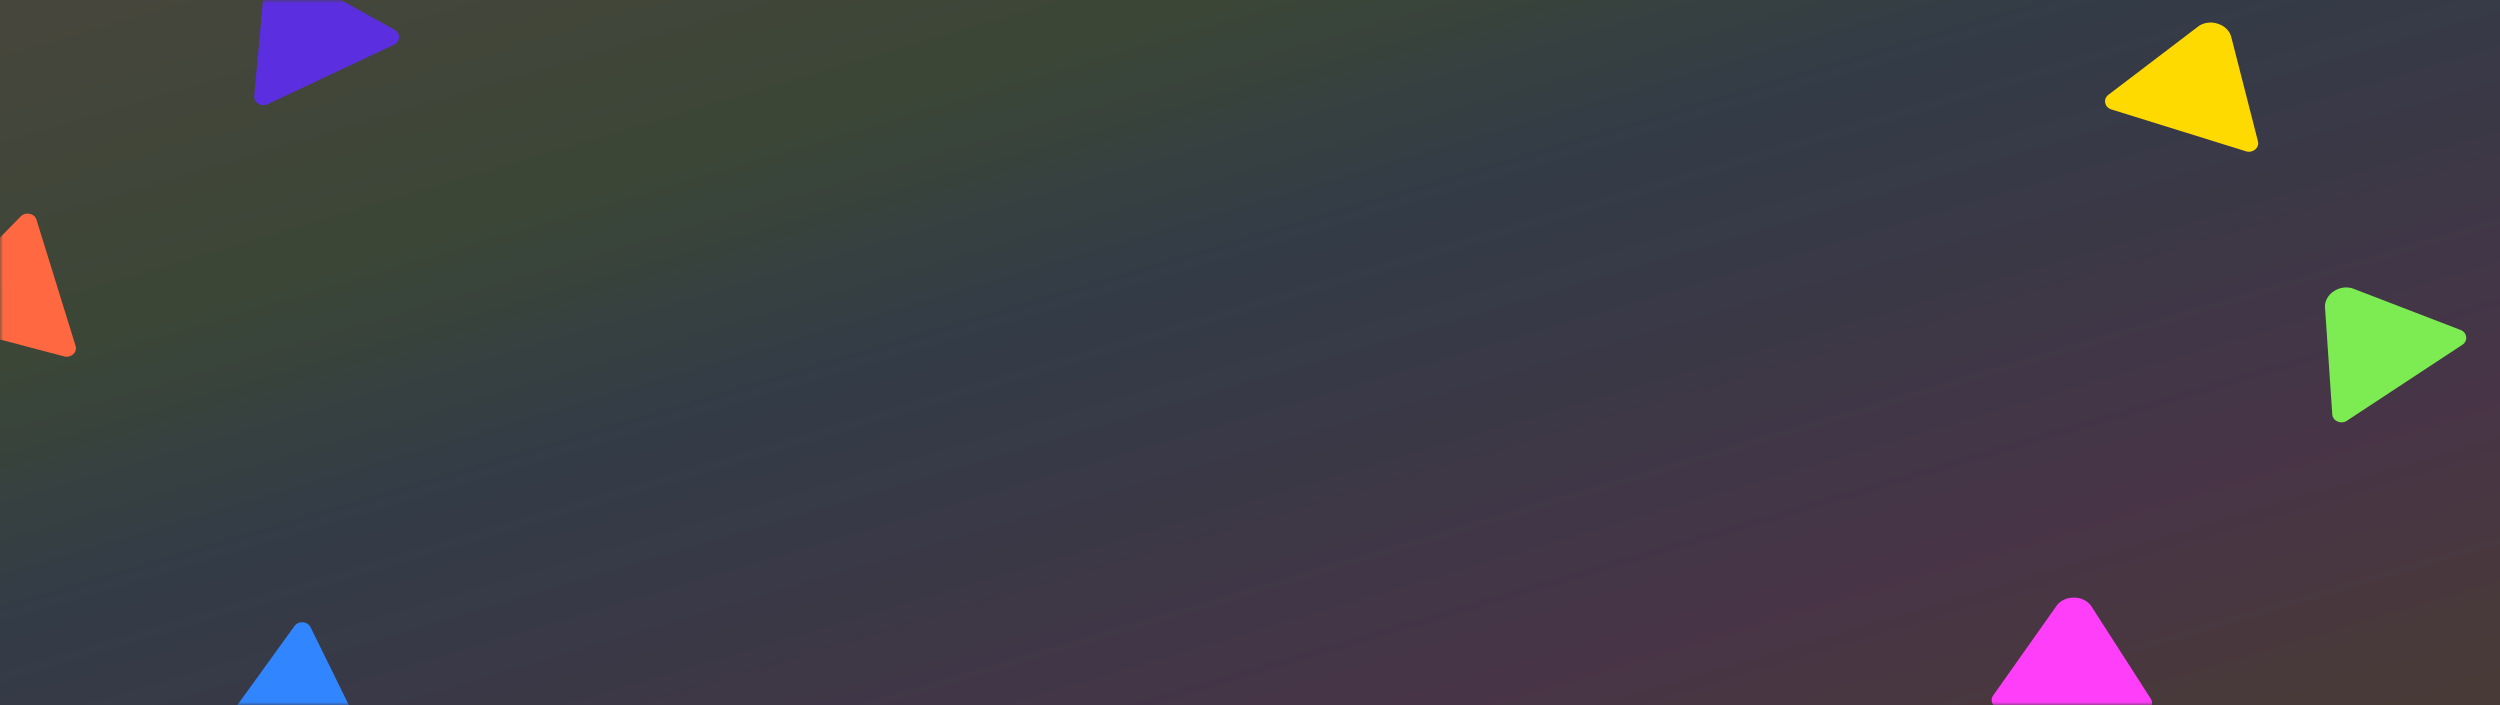 <svg width="390" height="110" viewBox="0 0 390 110" fill="none" xmlns="http://www.w3.org/2000/svg">
<rect x="0" y="0" width="390" height="110" fill="#333333" stroke="none"/>
<rect opacity="0.1" width="390" height="110" transform="matrix(-1 0 0 1 390 0)" fill="url(#paint0_linear_3191_10443)"/>
<mask id="mask0_3191_10443" style="mask-type:alpha" maskUnits="userSpaceOnUse" x="0" y="0" width="390" height="110">
<rect width="390" height="110" transform="matrix(-1 0 0 1 390 0)" fill="white"/>
</mask>
<g mask="url(#mask0_3191_10443)">
<path d="M348.06 5.708C348.06 5.708 347.764 4.256 345.945 3.691C344.126 3.125 342.939 4.116 342.939 4.116L328.91 14.787C328.039 15.45 328.295 16.738 329.367 17.071L350.377 23.603C351.446 23.936 352.497 23.054 352.238 22.041L348.06 5.708Z" fill="#FFDA00"/>
<path d="M46.006 -4C46.006 -4 44.675 -4.816 42.969 -4.013C41.263 -3.207 41.197 -1.736 41.197 -1.736L39.659 14.963C39.564 15.998 40.739 16.729 41.745 16.257L51.607 11.613L61.47 6.969C62.473 6.496 62.524 5.189 61.557 4.652L46.006 -4Z" fill="#5B2EE0"/>
<path d="M-8.953 46.201C-8.953 46.201 -10.08 47.25 -9.552 48.953C-9.024 50.657 -7.467 50.997 -7.467 50.997L10.014 55.598C11.099 55.884 12.102 54.958 11.791 53.955L5.692 34.279C5.381 33.279 3.999 32.981 3.242 33.752L-8.955 46.196L-8.953 46.201Z" fill="#FF6840"/>
<path d="M38.095 116.133C38.095 116.133 36.503 116.005 35.713 114.395C34.922 112.783 35.865 111.595 35.865 111.595L45.944 97.655C46.569 96.791 47.981 96.897 48.449 97.844L53.022 107.152L57.594 116.459C58.059 117.407 57.216 118.458 56.097 118.321L38.095 116.133Z" fill="#3185FF"/>
<path d="M367.094 45.027C367.094 45.027 365.647 44.4 364.088 45.426C362.528 46.454 362.697 47.918 362.697 47.918L363.835 64.645C363.905 65.682 365.184 66.245 366.104 65.642L375.12 59.711L384.136 53.779C385.053 53.175 384.895 51.875 383.854 51.475L367.094 45.027Z" fill="#7DEC52"/>
<path d="M326.25 94.57C326.25 94.57 325.496 93.269 323.582 93.231C321.665 93.194 320.853 94.462 320.853 94.462L310.933 108.498C310.318 109.369 310.979 110.526 312.107 110.55L323.175 110.77L334.244 110.99C335.371 111.012 336.086 109.882 335.51 108.987L326.25 94.57Z" fill="#FF3EFA"/>
</g>
<defs>
<linearGradient id="paint0_linear_3191_10443" x1="390" y1="-7.3266e-06" x2="329.865" y2="202.808" gradientUnits="userSpaceOnUse">
<stop stop-color="#FFEF8F"/>
<stop offset="0.255" stop-color="#81F554"/>
<stop offset="0.443" stop-color="#3185FF"/>
<stop offset="0.615" stop-color="#8662F3"/>
<stop offset="0.802" stop-color="#FF3EFA"/>
<stop offset="1" stop-color="#FF7E5C"/>
</linearGradient>
</defs>
</svg>
